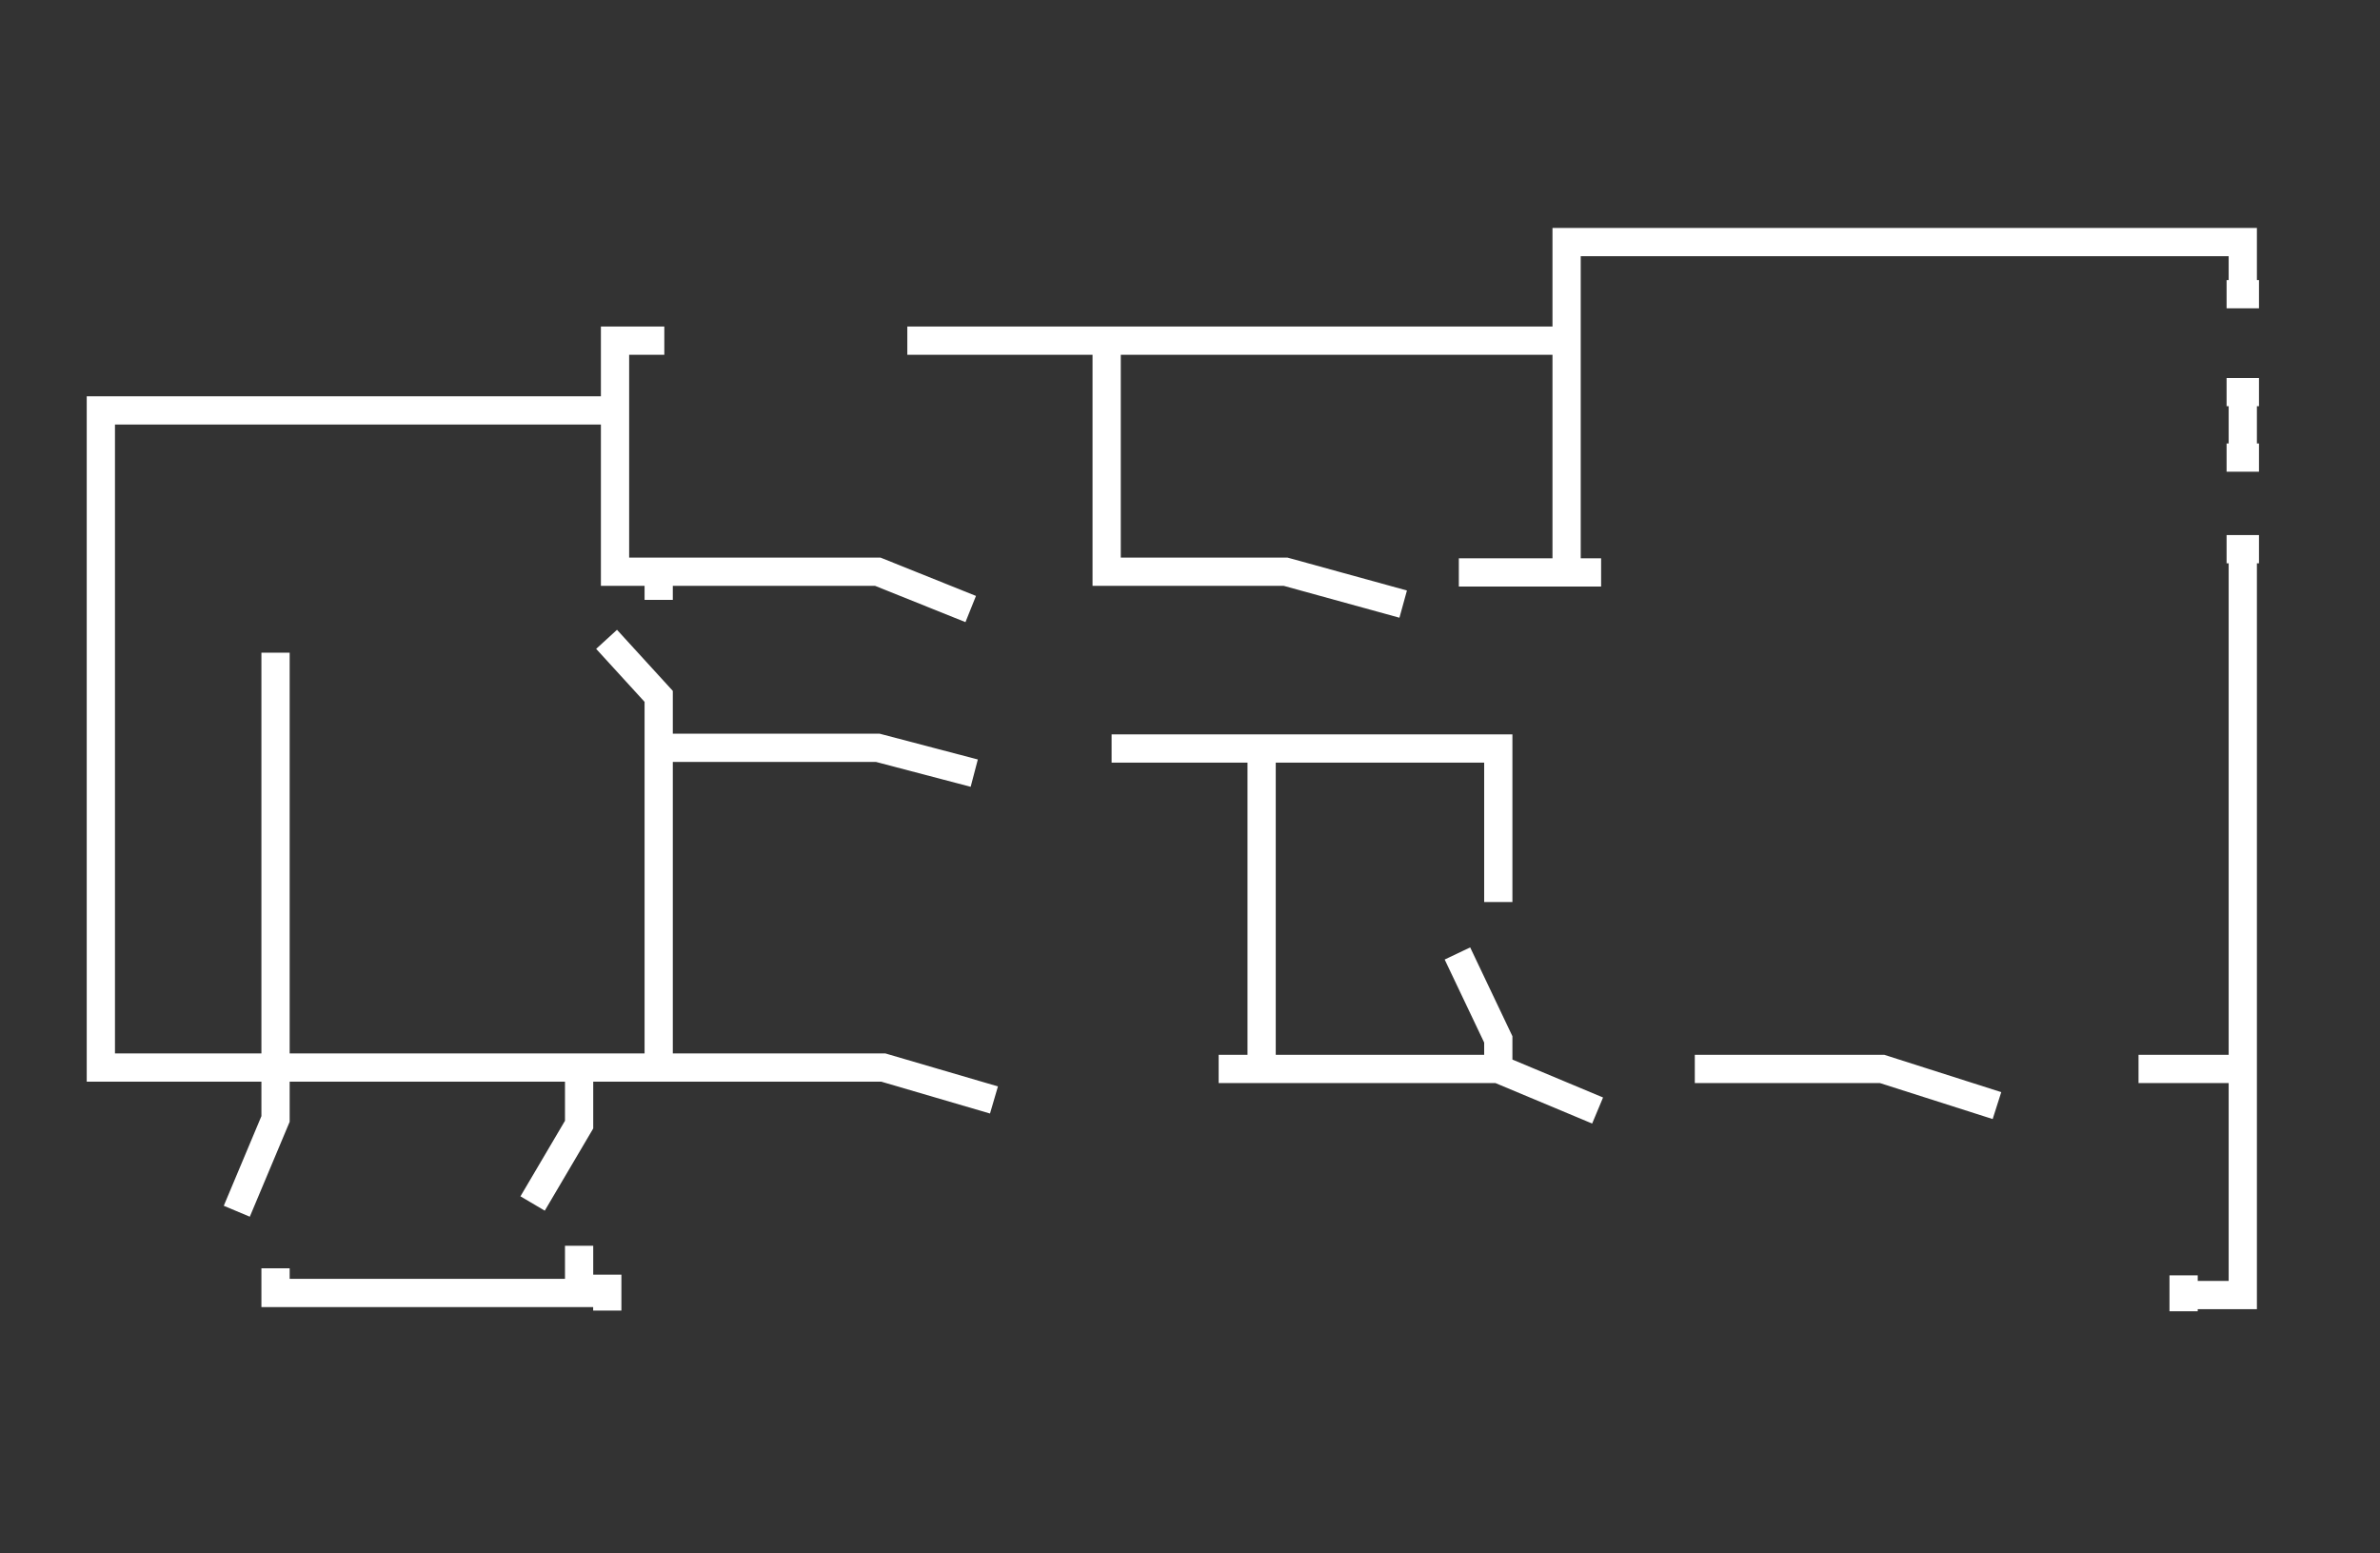 <svg width="118" height="77" viewBox="0 0 118 77" fill="none" xmlns="http://www.w3.org/2000/svg">
<rect x="0" y="0" width="118" height="77" fill="#333333" stroke="none"/>
<path d="M30.493 20.345H5V52.92H13.661M32.658 52.92H43.798L49.281 54.526M32.658 52.92V37.069M32.658 52.92H28.712M32.658 29.736V28.34M32.937 16.888H30.493V28.34H43.519L48.128 30.19M32.658 37.069V34.52L30.074 31.692M32.658 37.069H43.519L48.303 38.325M44.985 16.888H54.868M77.672 16.888H54.868M72.329 28.375H77.672M77.672 28.375V12H111.197V14.549M77.672 28.375H79.383M111.197 19.472V22.614M111.197 27.223V52.989M108.263 64.197H111.197V52.989M111.197 52.989H106.028M84.028 52.989H93.317L99.009 54.805M74.285 52.989H62.551M74.285 52.989V51.523L72.259 47.264M74.285 52.989L79.209 55.049M62.551 52.989V37.103M62.551 52.989H60.421M62.551 37.103H74.285V44.715M62.551 37.103H55.113M54.868 16.888V28.34H63.738L69.57 29.946M13.661 52.92V32.355M13.661 52.92V55.468L11.74 60.042M13.661 52.92H28.712M13.661 62.87V64.092H28.712M30.109 64.092H28.712M28.712 61.753V64.092M28.712 52.92V55.748L26.407 59.658M108.263 63.219V65M110.394 27.223H112M110.394 22.684H112M110.394 19.437H112M110.394 14.584H112M30.109 63.184V64.965" stroke="white" stroke-width="1.4"/>
</svg>
